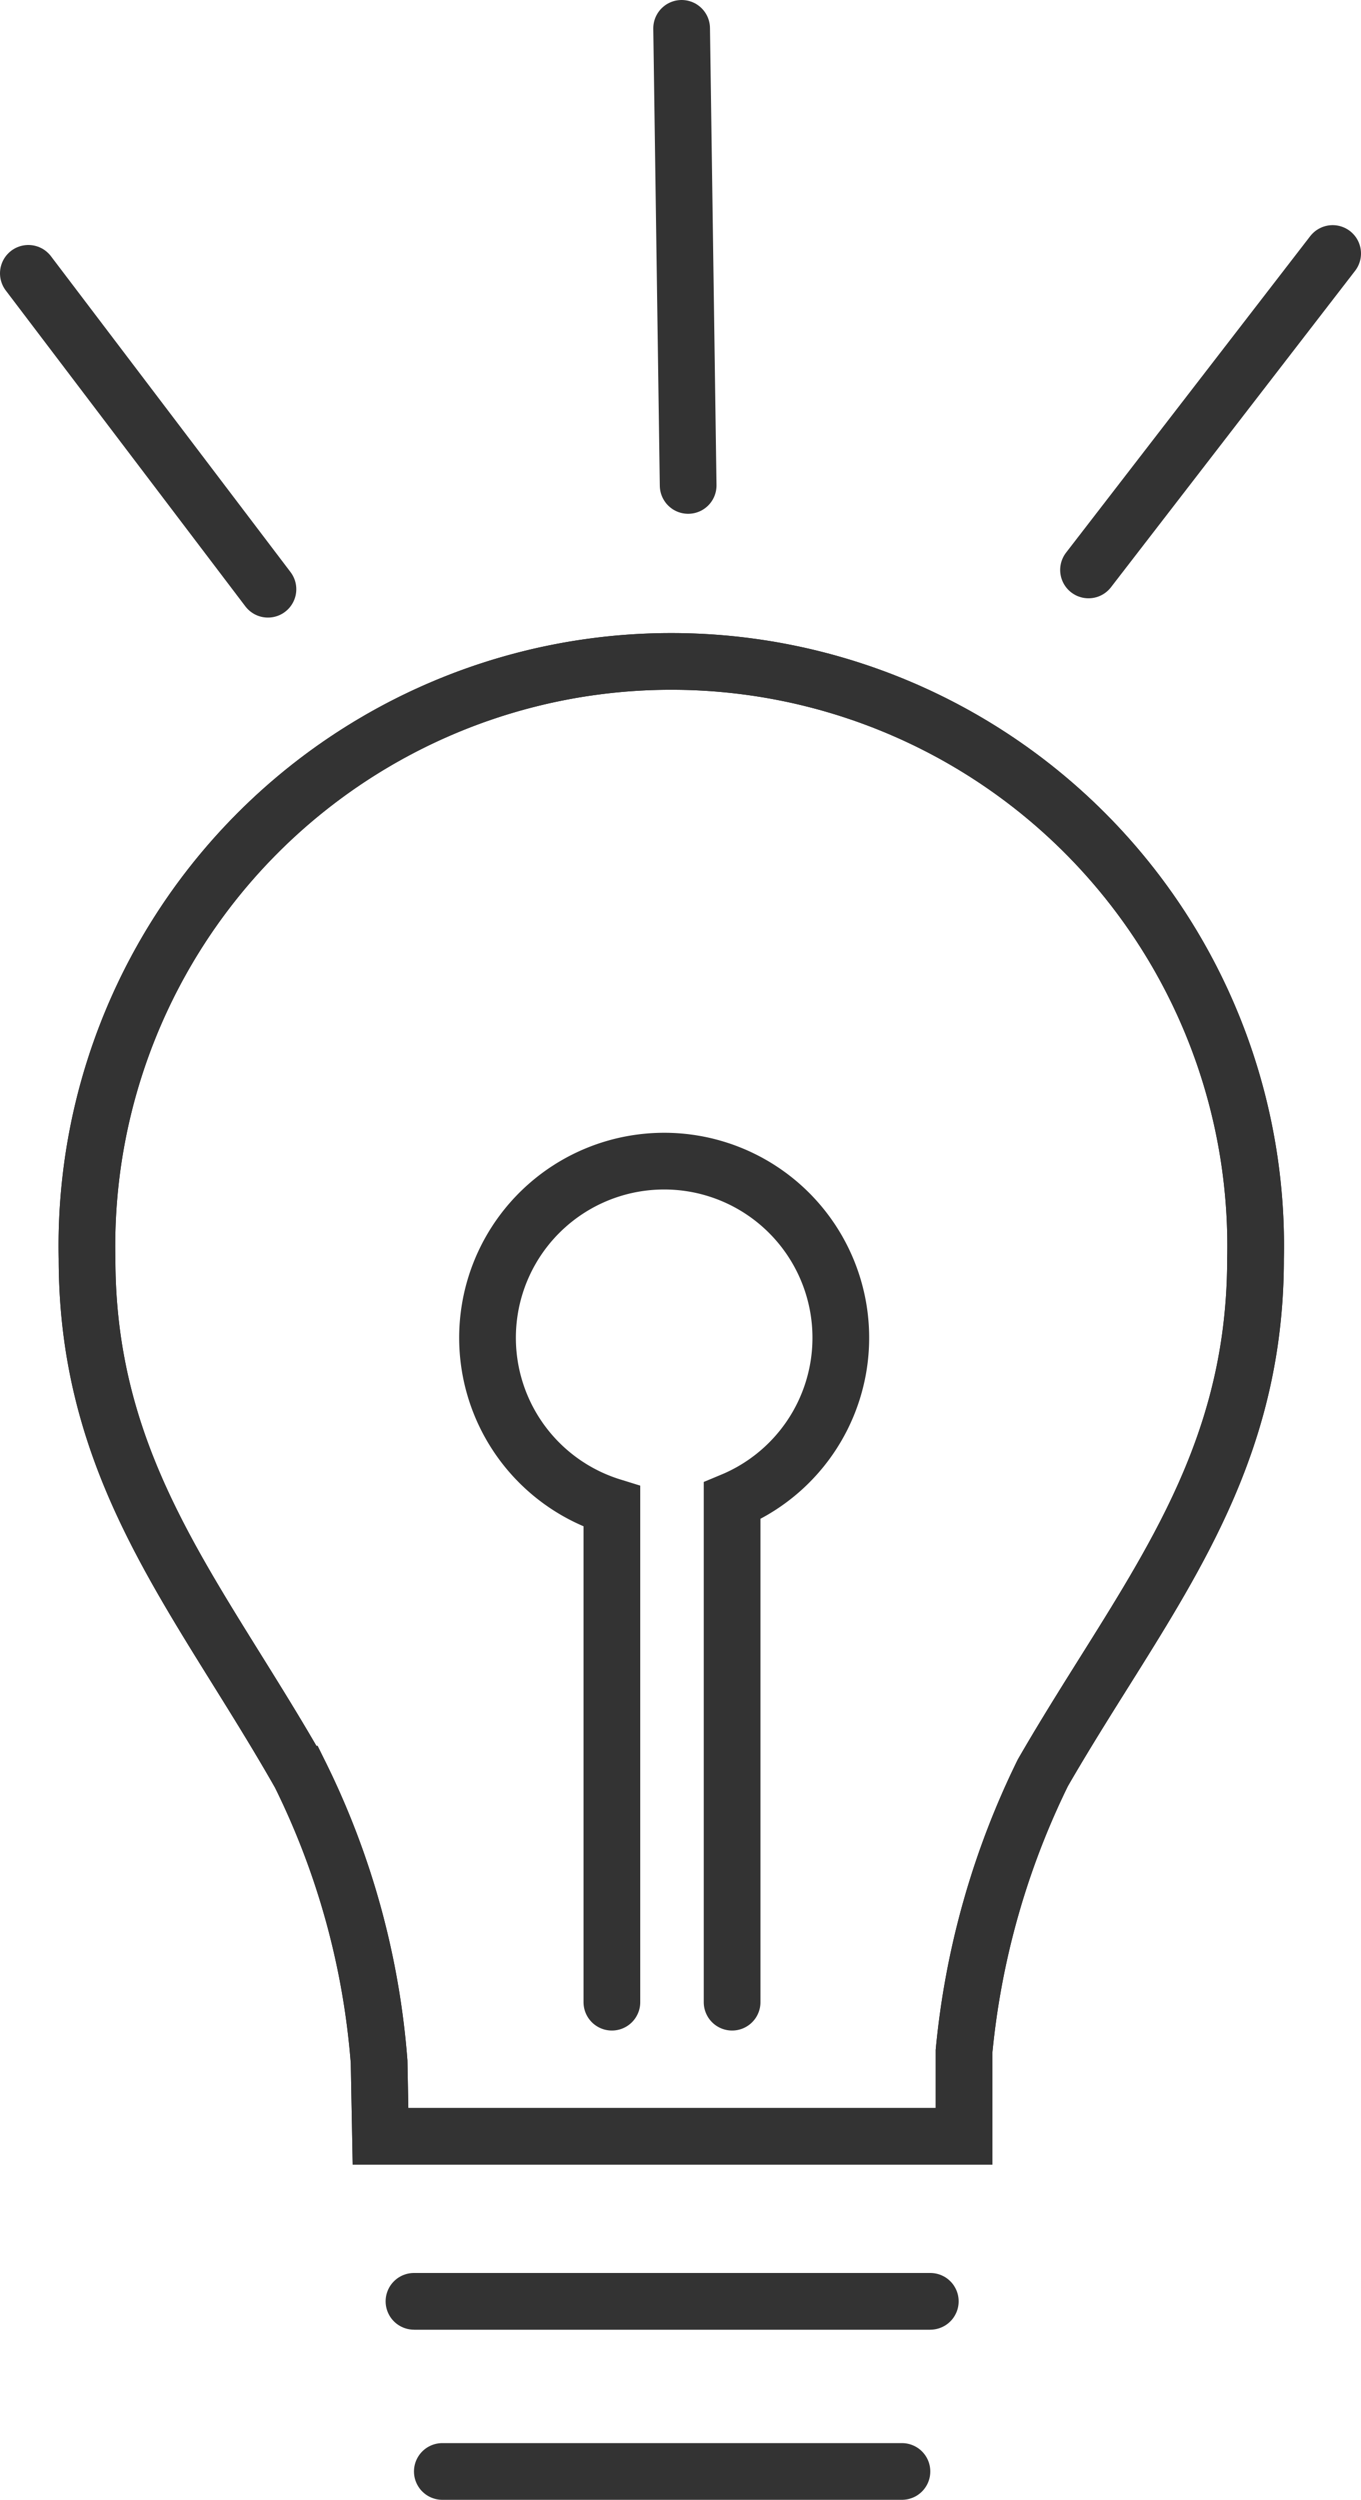 <svg xmlns="http://www.w3.org/2000/svg" viewBox="0 0 48 88.16"><defs><style>.cls-1{fill:none;stroke-linecap:round;}.cls-1,.cls-2{stroke:#333;stroke-miterlimit:10;stroke-width:2px;}.cls-2{fill:#fff;}</style></defs><title>Asset 31</title><g id="Layer_2" data-name="Layer 2"><g id="Categories"><path class="cls-1" d="M44.28,44.39a20.61,20.61,0,1,0-41.21,0c0,7.6,4,12,7.51,18.18a27.62,27.62,0,0,1,2.79,10.14l.05,2.63H34v-3a28.35,28.35,0,0,1,2.78-9.82C40.3,56.42,44.28,52,44.28,44.39Z"/><line class="cls-2" x1="14.6" y1="81.16" x2="32.81" y2="81.16"/><path class="cls-1" d="M44.28,44.39a20.61,20.61,0,1,0-41.21,0c0,7.6,4,12,7.51,18.18a27.62,27.62,0,0,1,2.79,10.14l.05,2.63H34v-3a28.35,28.35,0,0,1,2.78-9.82C40.3,56.42,44.28,52,44.28,44.39Z"/><line class="cls-1" x1="14.6" y1="81.16" x2="32.81" y2="81.16"/><line class="cls-1" x1="15.6" y1="87.16" x2="31.81" y2="87.16"/><line class="cls-1" x1="9.45" y1="20.78" x2="1" y2="9.64"/><line class="cls-1" x1="24.27" y1="17.12" x2="24.04" y2="1"/><line class="cls-1" x1="38.39" y1="20.1" x2="47" y2="8.94"/><path class="cls-1" d="M25.82,70.61V52.93a6.23,6.23,0,1,0-4.24.2V70.61"/></g></g></svg>